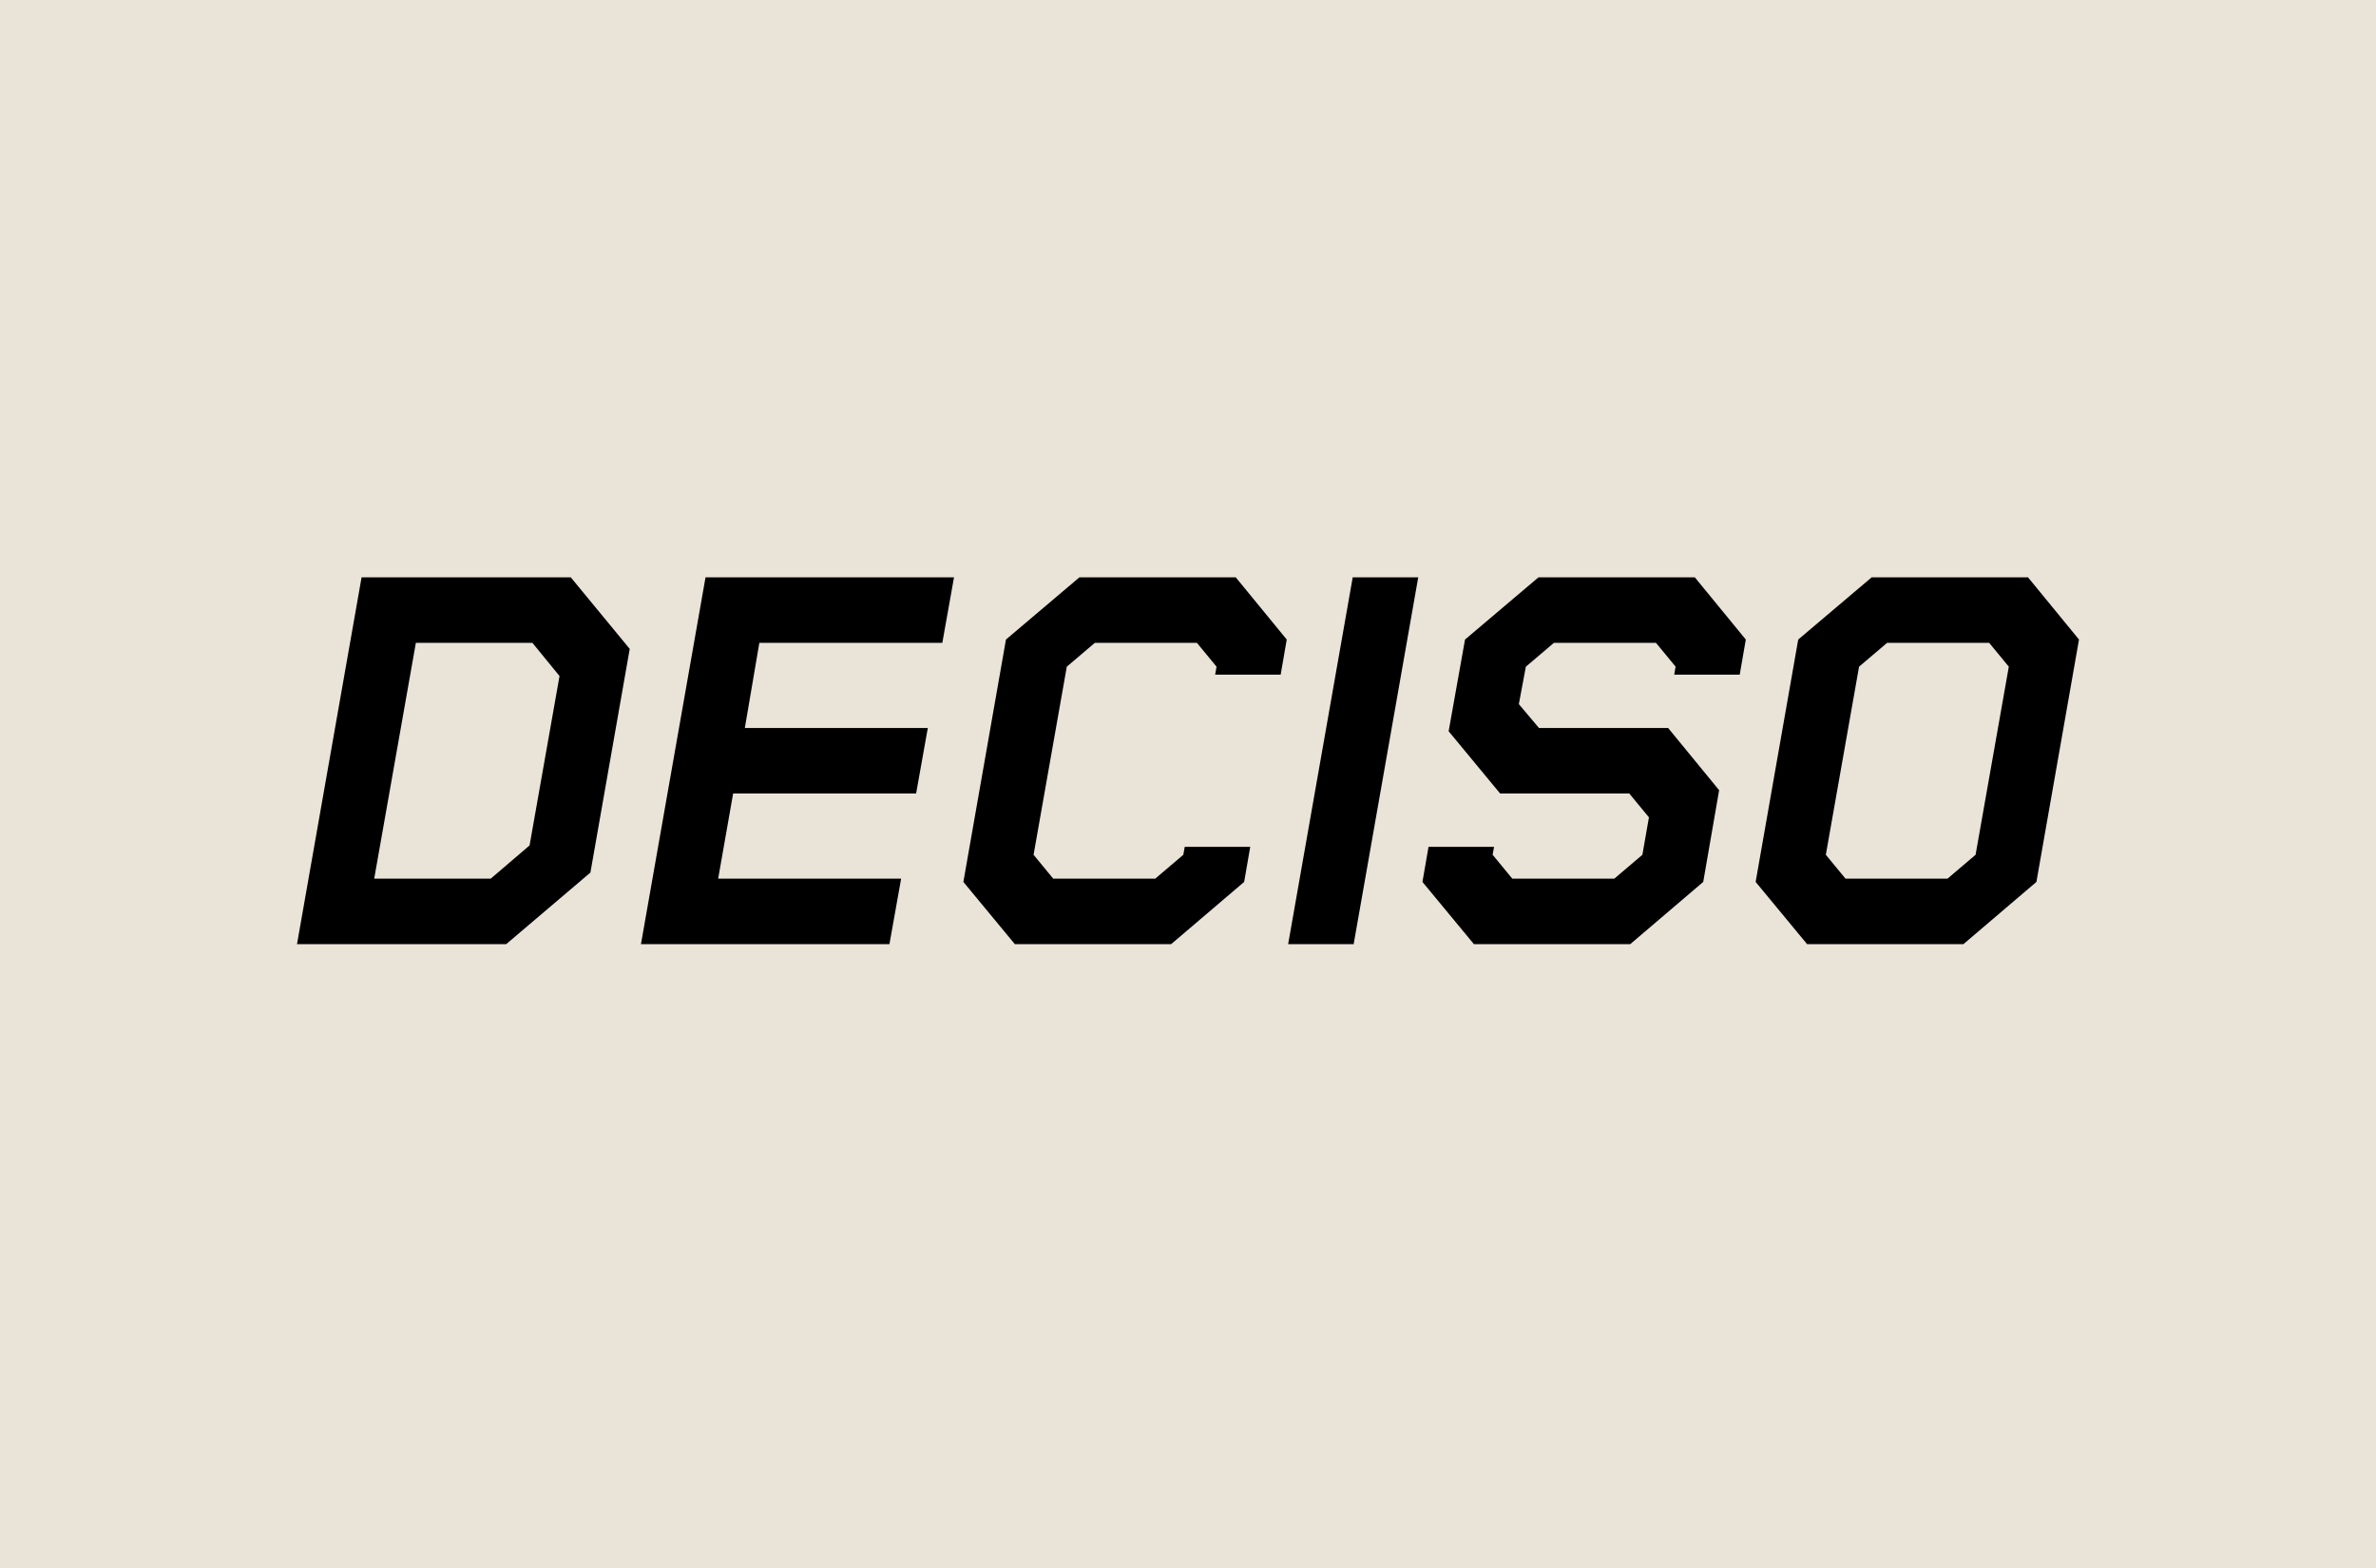 <svg viewBox="0 0 1000 660" xmlns="http://www.w3.org/2000/svg"><path d="m0 660h1000v-660h-1000z" fill="#eae3d8"/><path d="m248.49 367.278-35.452 30.134h-88.038l27.179-154.411h88.039l24.816 30.133zm-90.993 2.561h49.041l16.347-13.984 12.606-71.297-11.424-13.984h-49.041zm162.093-99.265-6.106 35.846h77.009l-4.923 27.573h-77.009l-6.303 35.846h77.009l-4.924 27.573h-104.582l27.179-154.411h104.583l-4.924 27.573zm219.407 13.393h-27.574l.591-3.348-8.272-10.045h-42.936l-11.817 10.045-13.984 79.175 8.272 10.045h42.936l11.817-10.045.591-3.348h27.574l-2.561 14.771-30.725 26.195h-65.782l-21.665-26.195 17.923-102.022 30.921-26.194h65.783l21.468 26.194zm3.151 113.445 27.18-154.411h27.573l-27.18 154.411zm190.06-113.445h-27.573l.591-3.348-8.273-10.045h-42.935l-11.818 10.045-2.954 15.756 8.469 10.045h54.359l21.468 26.194-6.696 38.603-30.725 26.195h-65.782l-21.665-26.195 2.56-14.771h27.573l-.59 3.348 8.272 10.045h42.936l11.817-10.045 2.757-15.756-8.272-10.045h-54.359l-21.665-26.195 6.893-38.603 30.922-26.194h65.783l21.468 26.194zm124.869 87.25-30.725 26.195h-65.782l-21.665-26.195 17.922-102.022 30.922-26.194h65.783l21.468 26.194zm-74.646-90.598-13.983 79.175 8.272 10.045h42.936l11.817-10.045 13.984-79.175-8.272-10.045h-42.936z"/></svg>